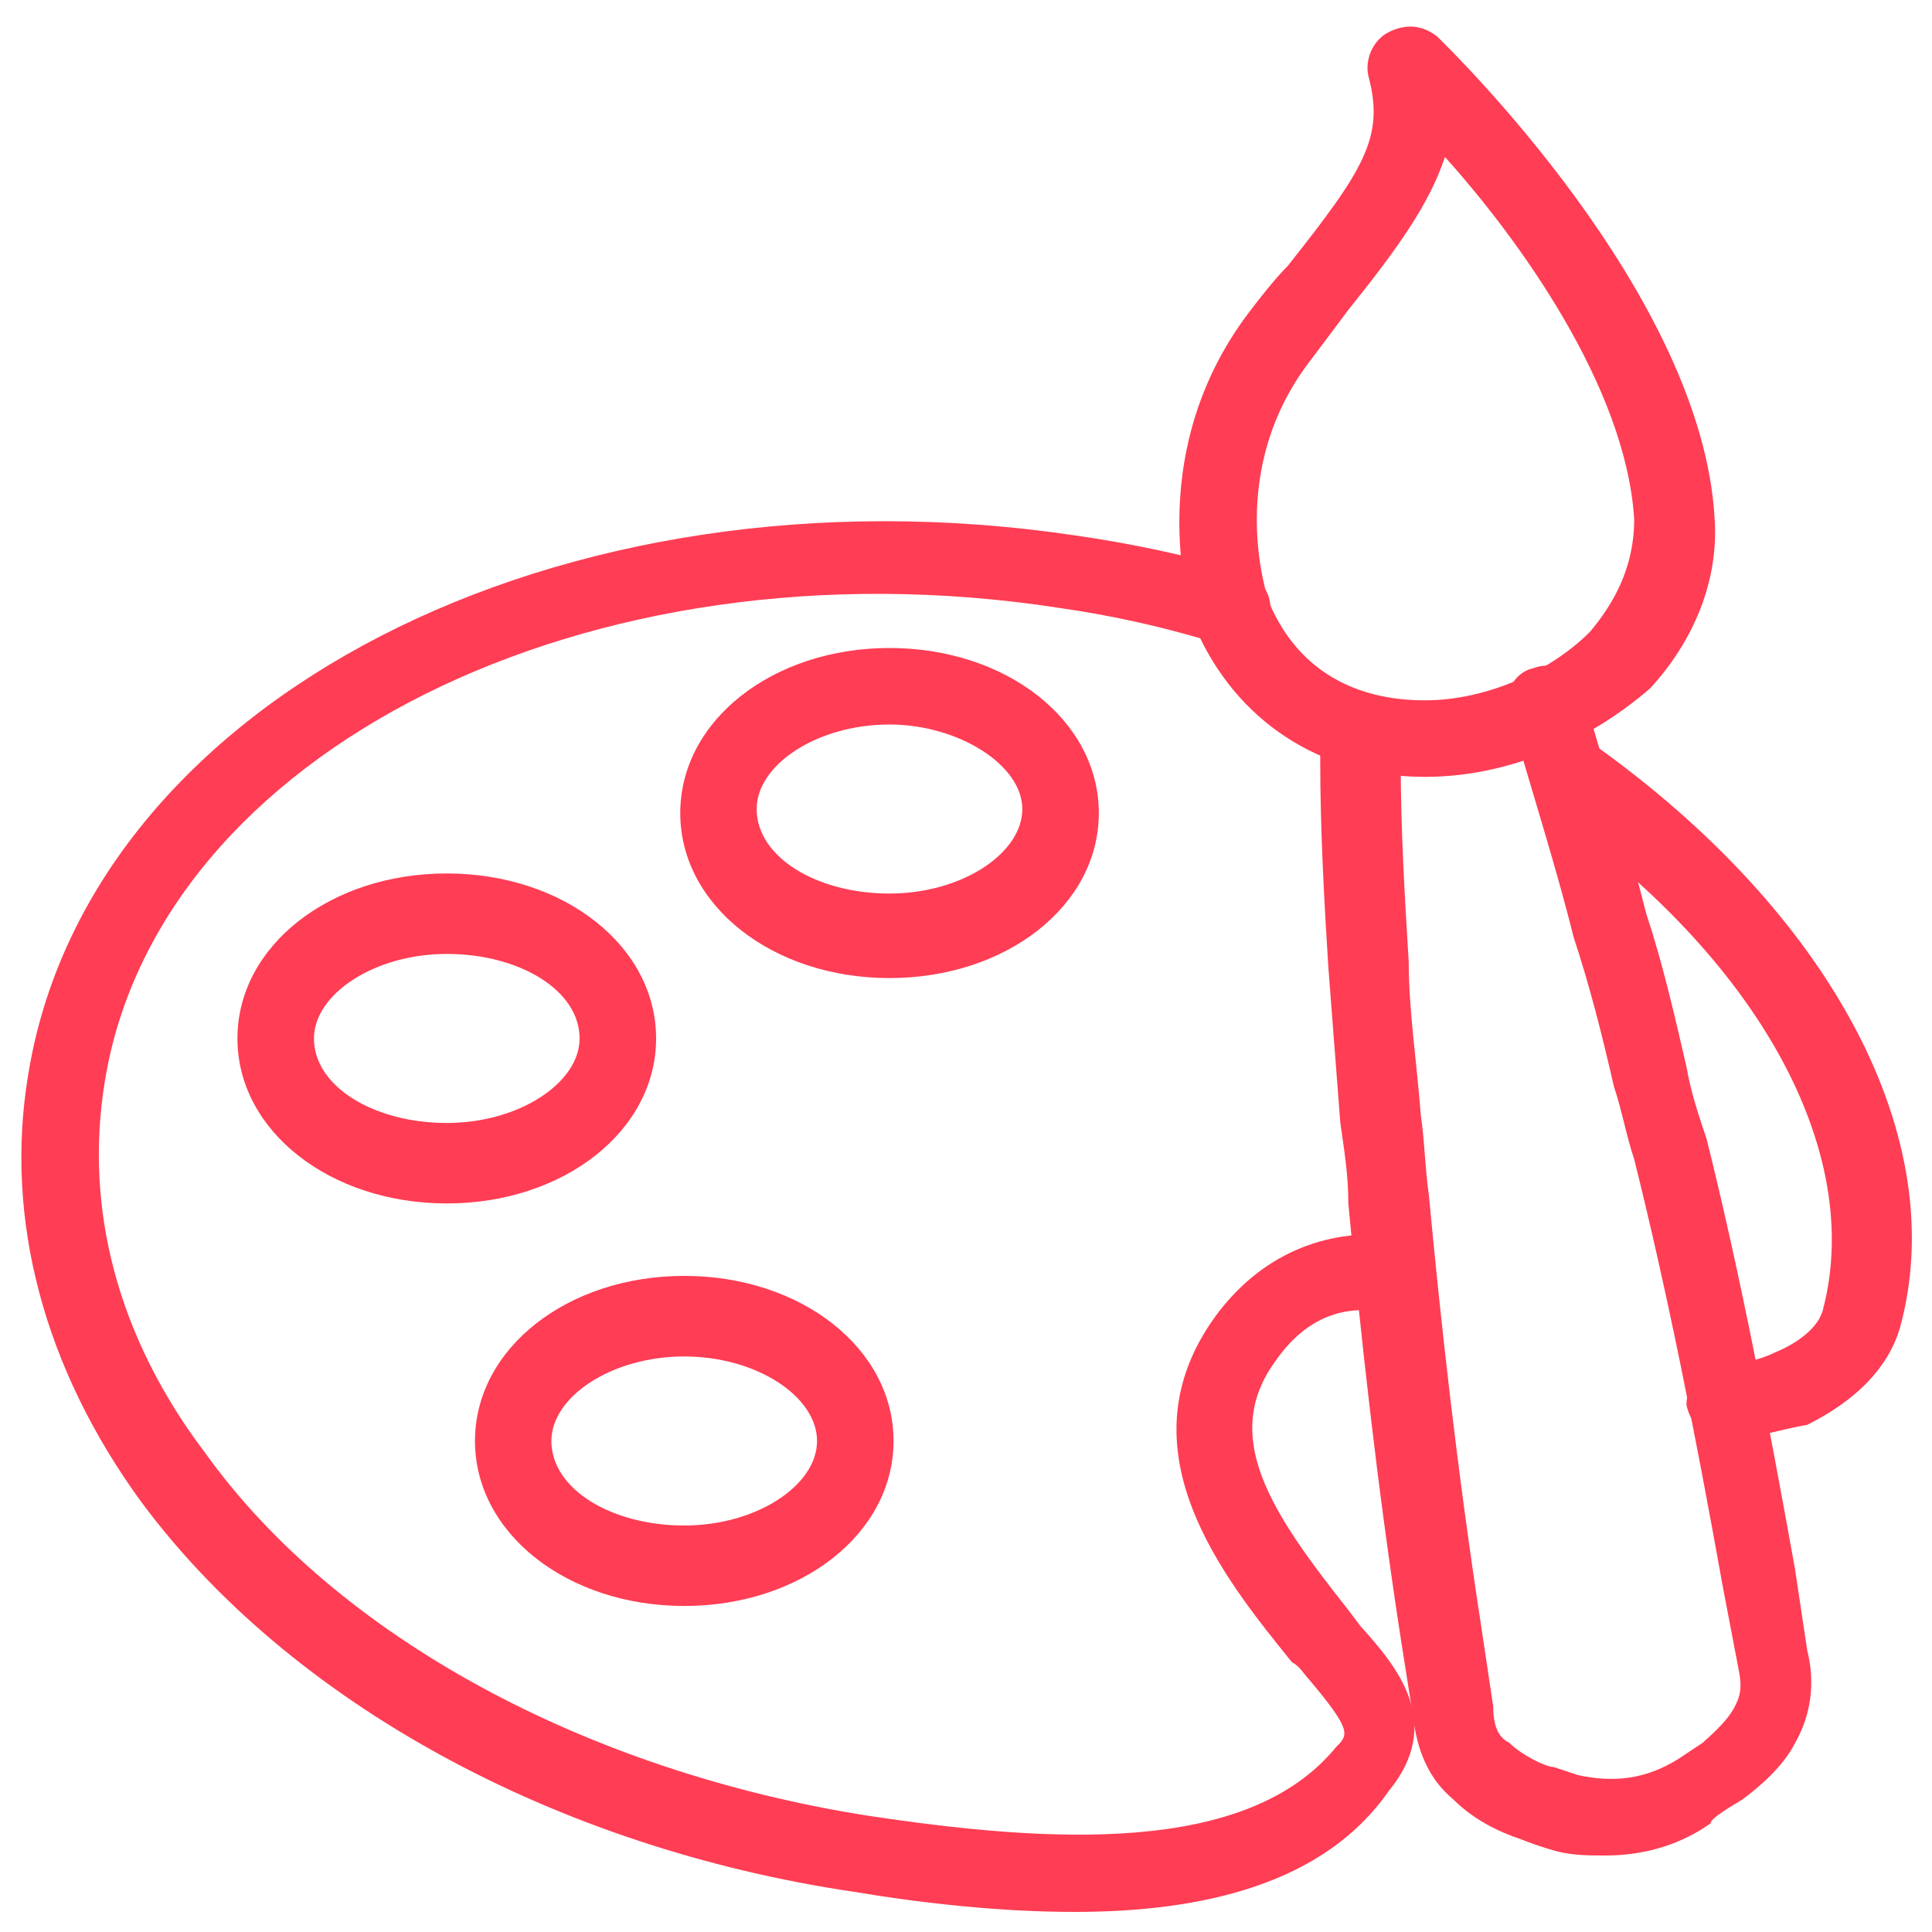<svg width="20" height="20" viewBox="0 0 20 20" fill="none" xmlns="http://www.w3.org/2000/svg">
<path d="M14.75 8.042C13.667 8.042 12.792 7.458 12.375 6.5C12.333 6.417 11.792 4.75 12.917 3.25C13.042 3.083 13.208 2.875 13.333 2.75C14.125 1.75 14.333 1.417 14.167 0.792C14.125 0.625 14.208 0.417 14.375 0.333C14.542 0.25 14.708 0.25 14.875 0.375C15 0.5 17.625 3.042 17.75 5.375C17.792 6 17.542 6.625 17.083 7.125C16.458 7.667 15.625 8.042 14.75 8.042ZM14.958 1.625C14.792 2.125 14.458 2.583 13.958 3.208L13.583 3.708C12.667 4.875 13.125 6.167 13.125 6.208C13.5 7.125 14.292 7.25 14.75 7.25C15.375 7.25 16.042 6.958 16.458 6.542C16.667 6.292 16.917 5.917 16.917 5.375C16.833 4 15.708 2.458 14.958 1.625V1.625Z" fill="#FF3D54"/>
<path d="M16.625 19.208C16.458 19.208 16.292 19.208 16.125 19.167C16.125 19.167 15.958 19.125 15.75 19.042C15.5 18.958 15.25 18.833 15.042 18.625C14.792 18.417 14.667 18.125 14.625 17.75L14.5 16.958C14.25 15.333 14.083 13.792 13.958 12.458C13.958 12.167 13.917 11.917 13.875 11.625L13.75 10C13.708 9.333 13.667 8.583 13.667 7.875V7.625C13.667 7.417 13.833 7.208 14.083 7.208C14.333 7.208 14.5 7.375 14.5 7.625V7.875C14.5 8.583 14.542 9.292 14.583 9.958C14.583 10.458 14.667 11 14.708 11.542C14.75 11.833 14.75 12.083 14.792 12.375C14.917 13.708 15.083 15.208 15.333 16.833L15.458 17.667C15.458 17.917 15.542 18 15.625 18.042C15.75 18.167 16 18.292 16.083 18.292L16.333 18.375C16.708 18.458 17.042 18.417 17.375 18.208L17.625 18.042C17.667 18 17.875 17.833 17.958 17.667C18 17.583 18.042 17.5 18 17.292L17.833 16.417C17.542 14.792 17.25 13.333 16.917 12C16.833 11.75 16.792 11.5 16.708 11.25C16.583 10.708 16.458 10.208 16.292 9.708C16.125 9.042 15.917 8.375 15.708 7.667L15.625 7.417C15.542 7.208 15.667 6.958 15.875 6.917C16.083 6.833 16.333 6.958 16.375 7.167L16.458 7.417C16.667 8.125 16.875 8.792 17.042 9.458C17.208 9.958 17.333 10.5 17.458 11.042C17.5 11.292 17.583 11.542 17.667 11.792C18 13.125 18.292 14.625 18.583 16.25L18.708 17.083C18.792 17.417 18.75 17.75 18.583 18.042C18.458 18.292 18.208 18.5 18.042 18.625C17.833 18.75 17.708 18.833 17.708 18.875C17.417 19.083 17.042 19.208 16.625 19.208V19.208Z" fill="#FF3D54"/>
<path d="M11.125 19.792C10.375 19.792 9.583 19.708 8.833 19.583C5.75 19.125 3 17.625 1.458 15.542C0.458 14.167 0.042 12.625 0.292 11.125C0.917 7.25 5.792 4.75 11.125 5.542C11.708 5.625 12.292 5.75 12.875 5.917C13.083 6 13.208 6.208 13.125 6.417C13.042 6.625 12.833 6.75 12.625 6.667C12.083 6.5 11.542 6.375 10.958 6.292C6.083 5.542 1.625 7.792 1.083 11.208C0.875 12.5 1.208 13.833 2.125 15.042C3.5 16.958 6.083 18.333 8.958 18.792C10.875 19.083 12.917 19.208 13.833 18.083C13.958 17.958 14 17.917 13.542 17.375C13.5 17.333 13.458 17.25 13.375 17.208C12.667 16.333 11.583 15 12.583 13.625C13.042 13 13.708 12.708 14.458 12.792C14.667 12.833 14.833 13.042 14.792 13.25C14.75 13.458 14.583 13.625 14.333 13.583C13.875 13.5 13.5 13.667 13.208 14.083C12.625 14.875 13.167 15.667 13.958 16.667L14.083 16.833C14.458 17.25 14.958 17.833 14.375 18.542C13.708 19.5 12.458 19.792 11.125 19.792V19.792ZM17.875 14.917C17.667 14.917 17.5 14.75 17.458 14.542C17.458 14.333 17.625 14.125 17.833 14.125C18 14.125 18.208 14.083 18.375 14C18.583 13.917 18.833 13.75 18.875 13.542C19.292 11.917 18.208 9.917 16 8.375C15.833 8.25 15.792 8 15.917 7.792C16.042 7.625 16.292 7.583 16.5 7.708C18.958 9.458 20.208 11.792 19.667 13.75C19.542 14.167 19.208 14.5 18.708 14.75C18.458 14.792 18.208 14.875 17.875 14.917C17.875 14.917 17.917 14.917 17.875 14.917Z" fill="#FF3D54"/>
<path d="M4.625 12.458C3.417 12.458 2.458 11.708 2.458 10.75C2.458 9.792 3.417 9.042 4.625 9.042C5.833 9.042 6.792 9.792 6.792 10.75C6.792 11.708 5.833 12.458 4.625 12.458V12.458ZM4.625 9.875C3.875 9.875 3.25 10.292 3.25 10.75C3.25 11.25 3.875 11.625 4.625 11.625C5.375 11.625 6 11.208 6 10.75C6 10.25 5.375 9.875 4.625 9.875V9.875ZM7.083 16.625C5.875 16.625 4.917 15.875 4.917 14.917C4.917 13.958 5.875 13.208 7.083 13.208C8.292 13.208 9.25 13.958 9.25 14.917C9.25 15.875 8.292 16.625 7.083 16.625ZM7.083 14.042C6.333 14.042 5.708 14.458 5.708 14.917C5.708 15.417 6.333 15.792 7.083 15.792C7.833 15.792 8.458 15.375 8.458 14.917C8.458 14.458 7.833 14.042 7.083 14.042ZM9.208 10.125C8 10.125 7.042 9.375 7.042 8.417C7.042 7.458 8 6.708 9.208 6.708C10.417 6.708 11.375 7.458 11.375 8.417C11.375 9.375 10.417 10.125 9.208 10.125V10.125ZM9.208 7.5C8.458 7.5 7.833 7.917 7.833 8.375C7.833 8.875 8.458 9.25 9.208 9.25C9.958 9.25 10.583 8.833 10.583 8.375C10.583 7.917 9.917 7.5 9.208 7.5Z" fill="#FF3D54"/>
</svg>
